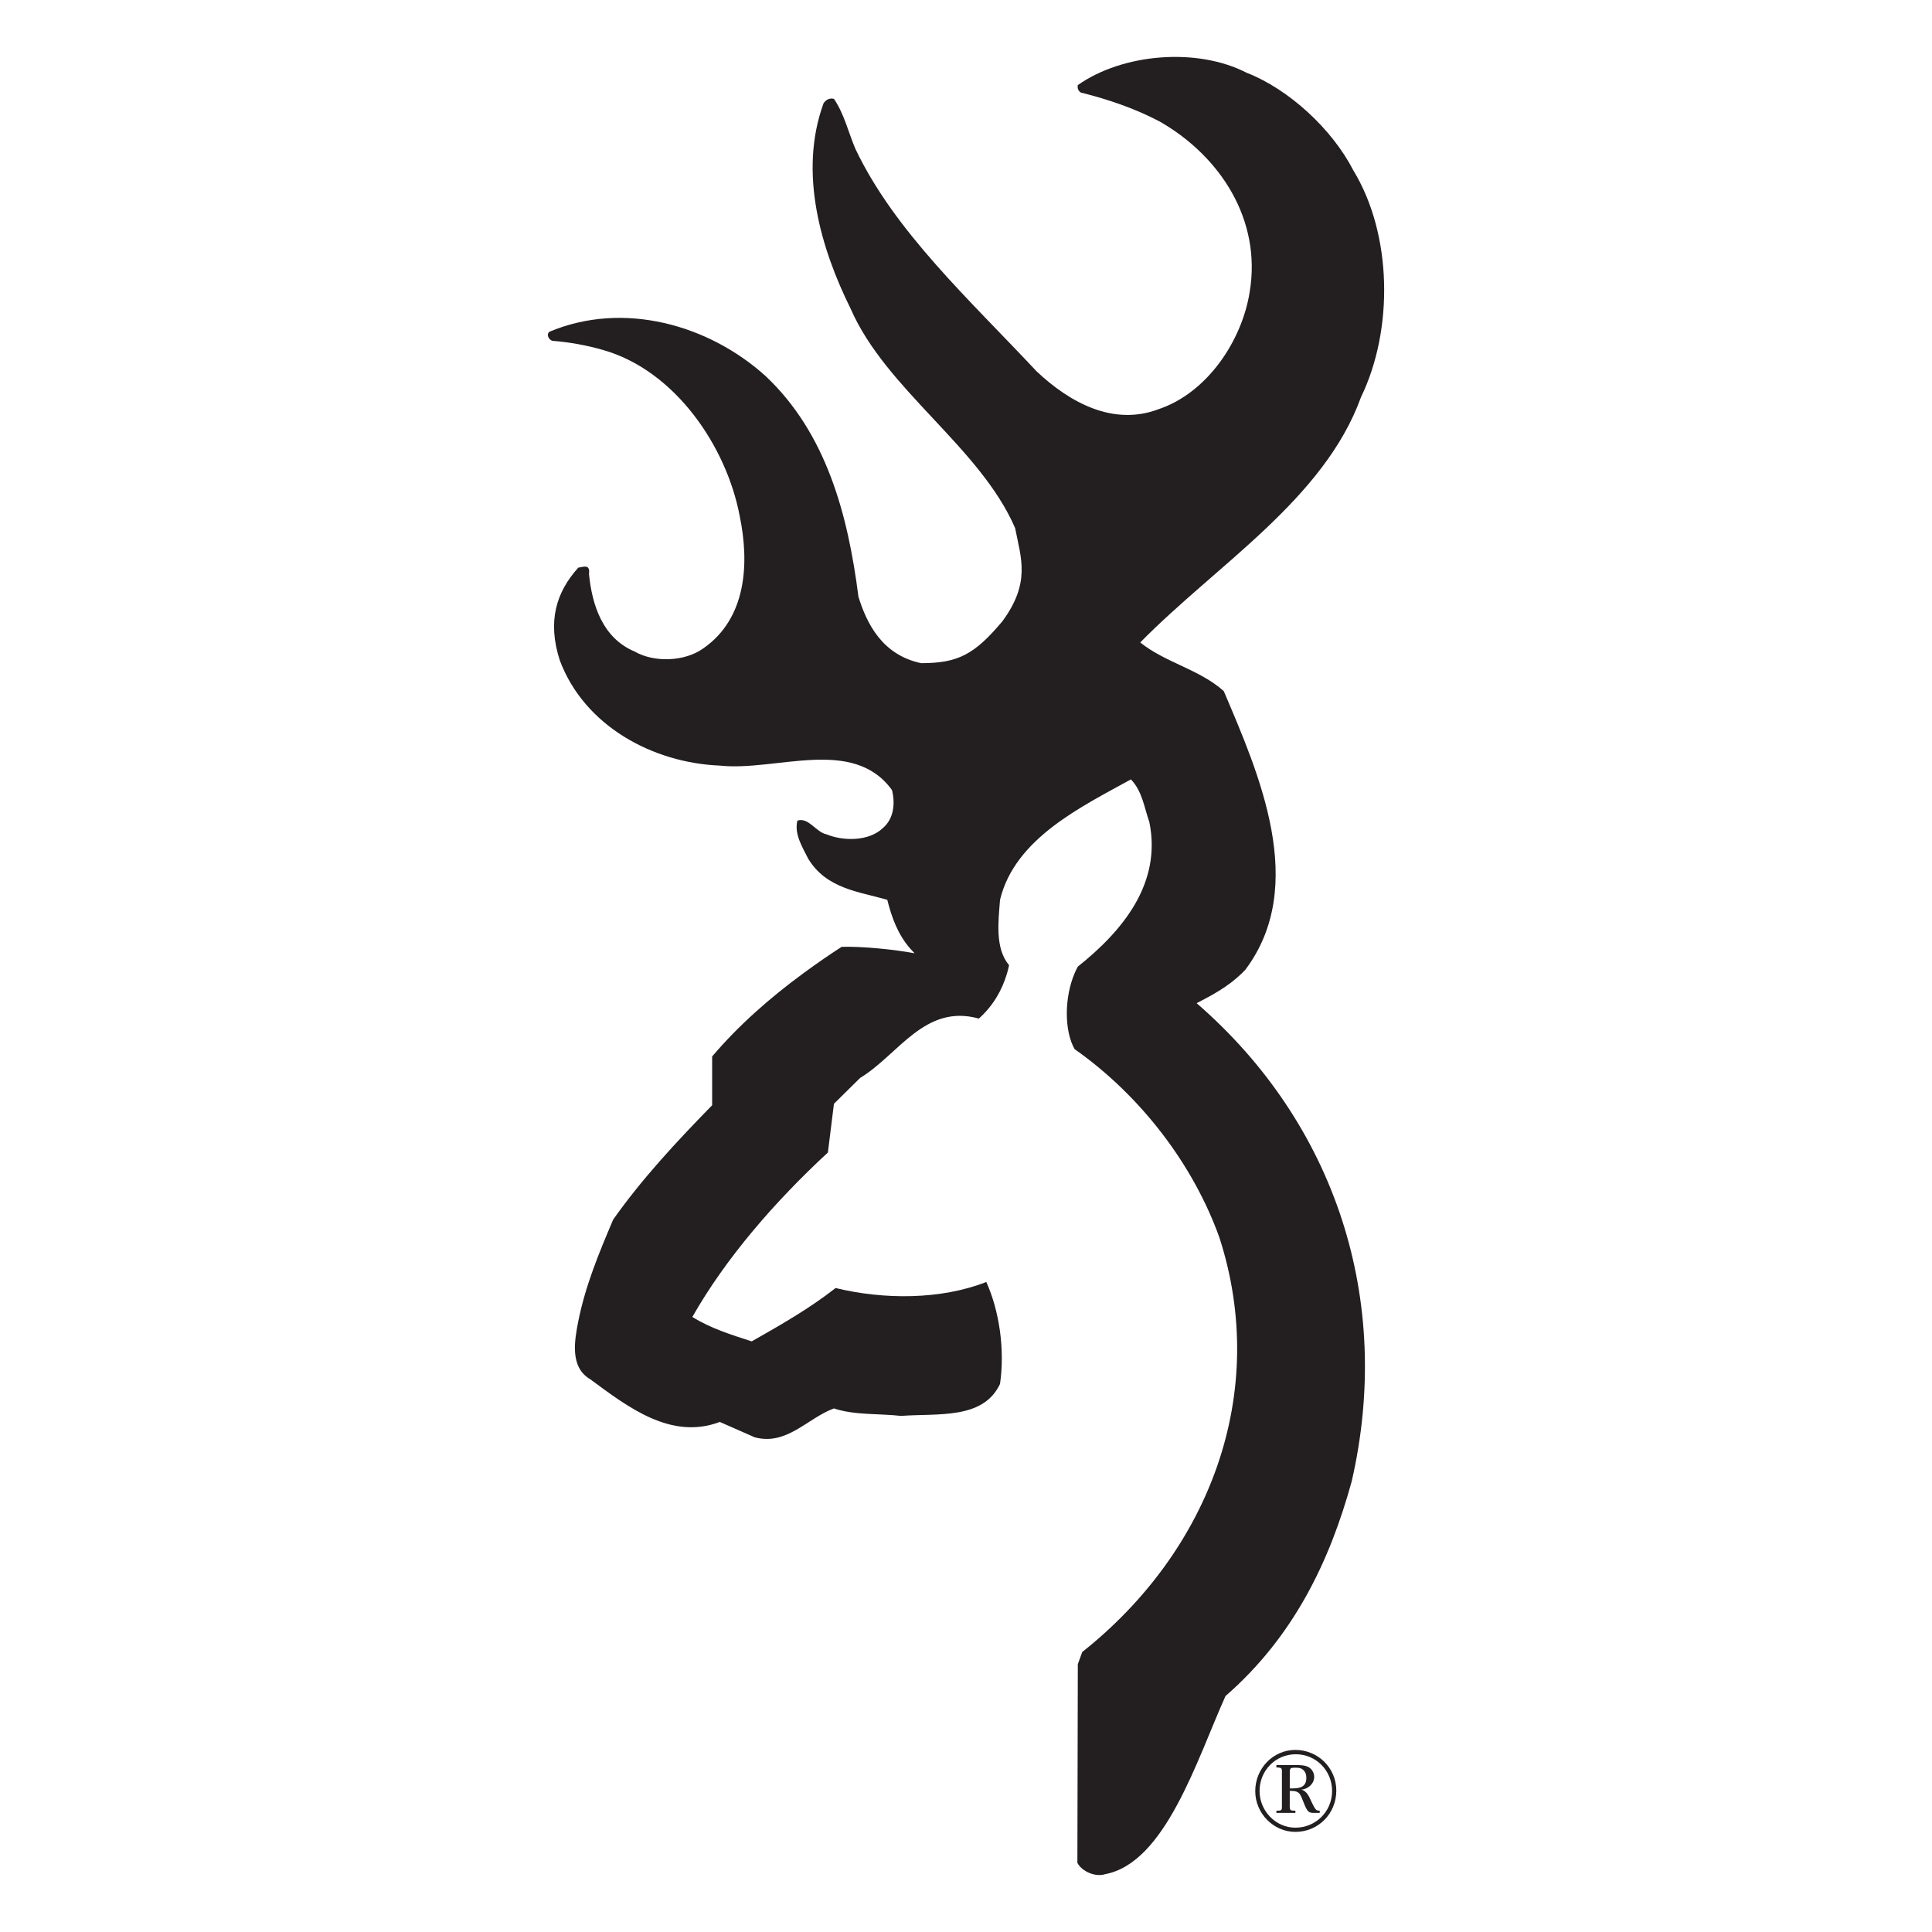 <?xml version="1.0" encoding="utf-8"?>
<!-- Generator: Adobe Illustrator 16.0.0, SVG Export Plug-In . SVG Version: 6.00 Build 0)  -->
<!DOCTYPE svg PUBLIC "-//W3C//DTD SVG 1.1//EN" "http://www.w3.org/Graphics/SVG/1.1/DTD/svg11.dtd">
<svg version="1.1" id="Layer_1" xmlns="http://www.w3.org/2000/svg" xmlns:xlink="http://www.w3.org/1999/xlink" x="0px" y="0px"
	 width="94px" height="94px" viewBox="0 0 94 94" enable-background="new 0 0 94 94" xml:space="preserve">
<g>
	<polygon fill-rule="evenodd" clip-rule="evenodd" fill="#FFFFFF" points="0,0 94,0 94,94 0,94 0,0 	"/>
	<path fill-rule="evenodd" clip-rule="evenodd" fill="#231F20" d="M60.412,47.365c0.058-0.057,0.117-0.115,0.174-0.176
		c3.091-4.106,0.643-9.59-1.044-13.563c-1.176-1.057-2.859-1.392-4.064-2.368c3.719-3.786,8.934-6.955,10.74-11.933
		c1.592-3.291,1.526-7.919-0.373-11.036c-1.03-2.006-3.131-3.946-5.19-4.749c-2.421-1.245-6.034-0.936-8.216,0.601
		c-0.024,0.148,0.017,0.282,0.149,0.362c1.339,0.334,2.637,0.775,3.853,1.419c2.93,1.684,4.951,4.774,4.36,8.292
		c-0.375,2.354-2.048,4.897-4.442,5.699c-2.206,0.83-4.32-0.334-5.925-1.846c-3.251-3.477-6.902-6.796-8.815-10.824
		c-0.348-0.814-0.536-1.684-1.044-2.433c-0.212-0.053-0.387,0.039-0.506,0.215c-1.232,3.384-0.122,7.089,1.322,10.004
		c1.728,3.946,6.287,6.717,7.999,10.664c0.283,1.458,0.768,2.646-0.615,4.529c-1.363,1.628-2.171,2.044-3.958,2.044
		c-1.899-0.401-2.647-1.934-3.05-3.23c-0.509-4-1.564-7.959-4.521-10.742c-2.77-2.501-6.916-3.665-10.515-2.153
		c-0.174,0.147-0.014,0.401,0.146,0.441c0.844,0.068,1.66,0.215,2.449,0.442c3.518,0.991,6.021,4.694,6.663,8.08
		c0.481,2.314,0.332,4.99-1.779,6.448c-0.898,0.641-2.38,0.695-3.333,0.147c-1.564-0.656-2.073-2.274-2.22-3.772
		c0.068-0.513-0.294-0.335-0.522-0.308c-1.069,1.19-1.518,2.604-0.895,4.521c1.205,3.198,4.535,4.977,7.783,5.11
		c2.742,0.294,6.475-1.431,8.376,1.19c0.161,0.655,0.092,1.391-0.441,1.846c-0.683,0.656-1.929,0.644-2.742,0.309
		c-0.522-0.107-0.871-0.843-1.42-0.669c-0.161,0.655,0.242,1.284,0.522,1.846c0.884,1.471,2.462,1.606,3.852,2.008
		c0.215,0.855,0.509,1.672,1.11,2.367l0.218,0.233c-1.018-0.187-2.53-0.34-3.548-0.313c-0.625,0.404-1.254,0.838-1.877,1.298
		c-1.6,1.173-3.142,2.525-4.424,4.037v2.373c-1.752,1.79-3.438,3.61-4.815,5.563c-0.683,1.604-1.352,3.21-1.701,4.962
		c-0.174,0.906-0.427,2.22,0.591,2.811c1.831,1.35,3.92,2.968,6.298,2.073l1.7,0.748c1.564,0.416,2.568-0.937,3.853-1.406
		c1.004,0.337,2.182,0.241,3.265,0.364c1.766-0.136,3.988,0.198,4.815-1.554c0.242-1.656-0.027-3.545-0.667-4.962
		c-2.209,0.867-4.979,0.867-7.332,0.294c-1.298,1.015-2.688,1.804-4.081,2.595c-0.99-0.32-1.991-0.628-2.889-1.188
		c1.646-2.893,4.026-5.621,6.595-8.001l0.294-2.37l1.273-1.257c1.858-1.121,3.142-3.625,5.779-2.889
		c0.702-0.633,1.123-1.376,1.368-2.193c0.038-0.131,0.073-0.267,0.101-0.403c-0.693-0.829-0.52-2.126-0.44-3.182
		c0.724-2.998,3.985-4.537,6.368-5.86c0.561,0.588,0.643,1.365,0.896,2.073c0.617,2.995-1.312,5.311-3.479,7.037
		c-0.058,0.106-0.111,0.215-0.161,0.335c-0.5,1.187-0.5,2.786,0.003,3.678c3.251,2.288,5.792,5.658,7.049,9.176
		c2.436,7.544-0.454,15.222-6.676,20.159l-0.215,0.591l-0.021,9.669c0.226,0.427,0.892,0.701,1.349,0.549
		c2.928-0.549,4.454-5.538,5.857-8.667c3.319-2.89,5.071-6.554,6.141-10.447c2.021-8.804-0.775-17.39-7.544-23.263
		C58.981,48.416,59.743,48.011,60.412,47.365L60.412,47.365z"/>
	<path fill-rule="evenodd" clip-rule="evenodd" fill="#231F20" d="M61.073,87.146c0-1.096,0.862-2.005,1.953-2.005
		s1.991,0.871,1.991,1.98c0,1.121-0.881,2.008-1.991,2.008C61.96,89.13,61.073,88.227,61.073,87.146L61.073,87.146z M64.812,87.139
		c0-0.99-0.778-1.787-1.766-1.787s-1.763,0.797-1.763,1.787c0,0.969,0.783,1.785,1.743,1.785
		C64.009,88.924,64.812,88.146,64.812,87.139L64.812,87.139z M62.102,85.877h0.934c0.206,0,0.476,0,0.661,0.119
		c0.152,0.098,0.244,0.283,0.244,0.457c0,0.343-0.308,0.596-0.625,0.62c0.258,0.055,0.392,0.359,0.489,0.582
		c0.049,0.104,0.131,0.283,0.204,0.368c0.049,0.062,0.104,0.073,0.201,0.073v0.108h-0.152c-0.128,0-0.277,0.021-0.386-0.06
		c-0.112-0.087-0.196-0.326-0.245-0.446c-0.147-0.343-0.166-0.561-0.577-0.561h-0.098v0.653c0,0.07-0.024,0.294,0.098,0.299
		l0.177,0.011v0.104h-0.925v-0.104l0.111-0.005c0.128,0,0.158-0.044,0.158-0.166v-1.788c-0.011-0.119-0.065-0.136-0.172-0.141
		l-0.098-0.006V85.877L62.102,85.877z M62.839,87.014c0.373,0,0.721-0.044,0.721-0.517c0-0.152-0.049-0.305-0.177-0.403
		c-0.111-0.087-0.226-0.087-0.356-0.087c-0.231,0-0.274,0-0.274,0.245v0.762H62.839L62.839,87.014z"/>
</g>
</svg>
